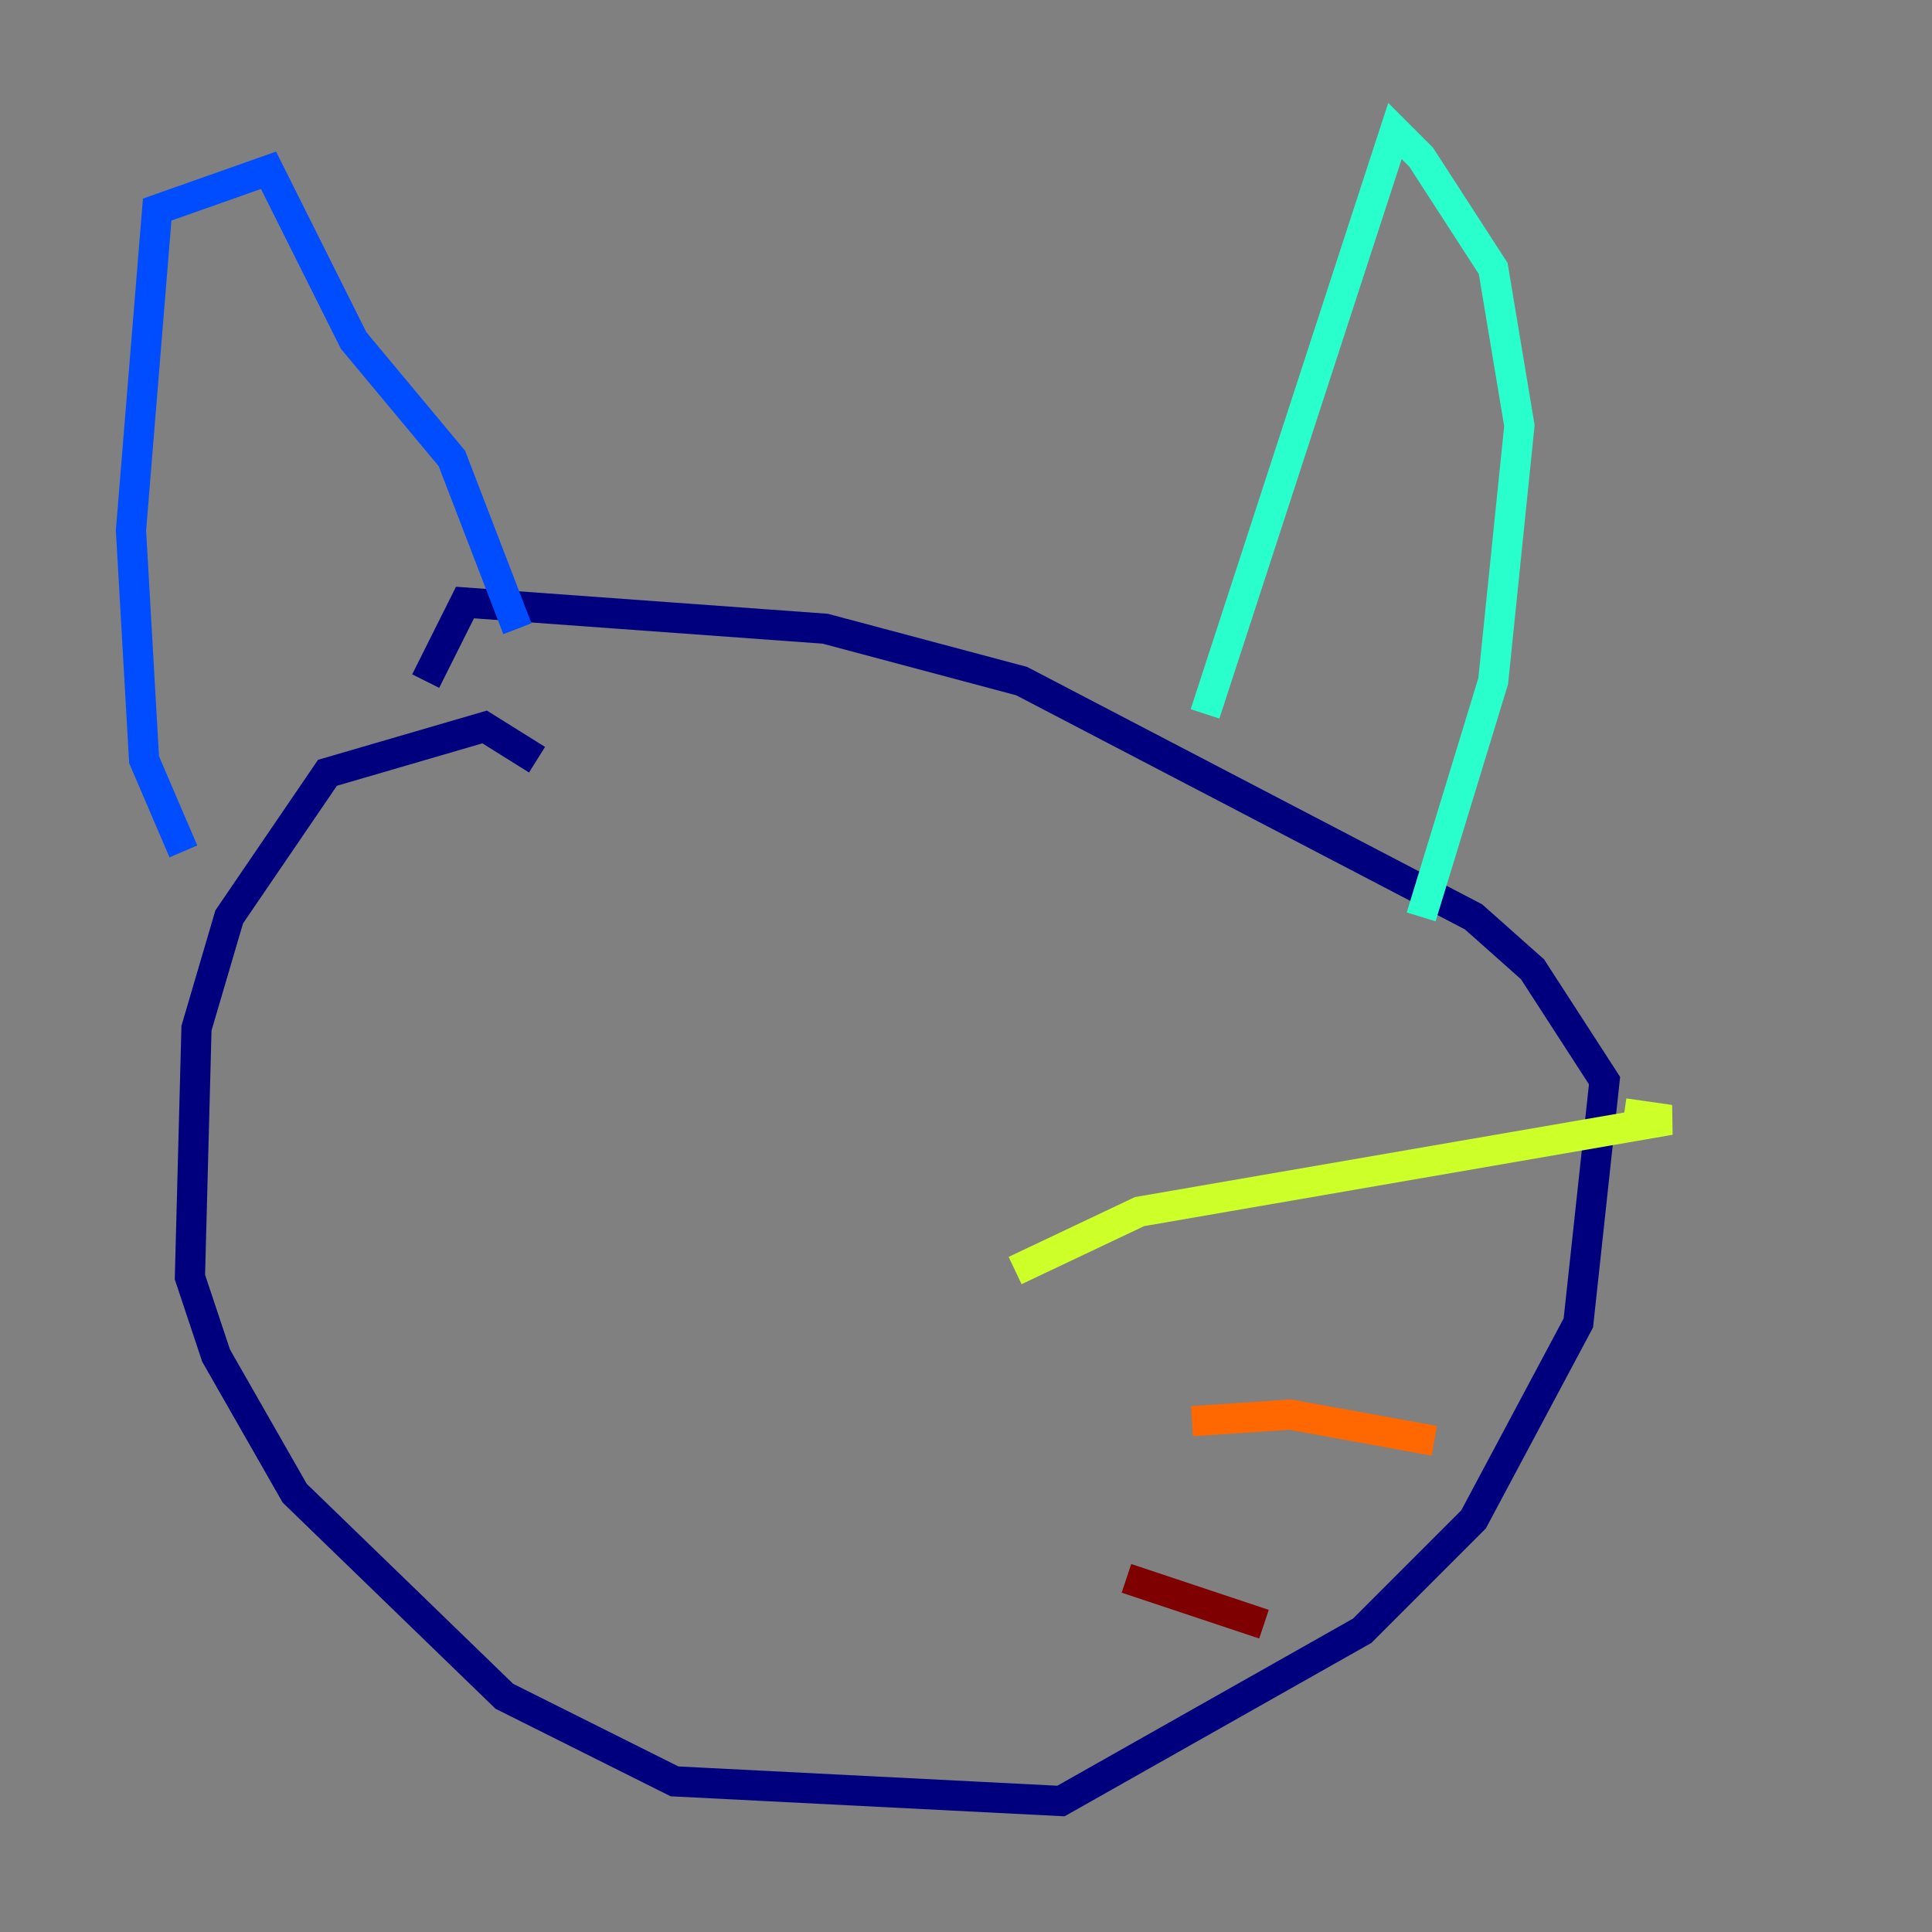 <?xml version="1.0" encoding="utf-8" ?>
<svg baseProfile="tiny" height="128" version="1.2" viewBox="0,0,128,128" width="128" xmlns="http://www.w3.org/2000/svg" xmlns:ev="http://www.w3.org/2001/xml-events" xmlns:xlink="http://www.w3.org/1999/xlink"><rect x="0" y="0" width="128" height="128" fill="#808080" stroke="none"/><defs /><polyline fill="none" points="35.58,50.332 32.108,48.163 21.695,51.2 15.186,60.746 13.017,68.122 12.583,84.61 14.319,89.817 19.525,98.929 33.41,112.38 44.691,118.02 70.291,119.322 90.251,108.041 97.627,100.664 104.57,87.647 106.305,71.593 101.532,64.217 97.627,60.746 67.688,45.125 54.671,41.654 30.807,39.919 28.203,45.125" stroke="#00007f" stroke-width="2" /><polyline fill="none" points="12.149,56.407 9.546,50.332 8.678,35.146 10.414,13.885 17.79,11.281 23.43,22.563 29.939,30.373 34.278,41.654" stroke="#004cff" stroke-width="2" /><polyline fill="none" points="79.837,47.295 92.42,8.678 94.156,10.414 98.929,17.79 100.664,28.203 98.929,45.125 94.156,60.746" stroke="#29ffcd" stroke-width="2" /><polyline fill="none" points="67.254,84.176 75.498,80.271 110.644,74.197 107.607,73.763" stroke="#cdff29" stroke-width="2" /><polyline fill="none" points="78.969,94.156 85.478,93.722 95.024,95.458" stroke="#ff6700" stroke-width="2" /><polyline fill="none" points="74.63,104.57 83.742,107.607" stroke="#7f0000" stroke-width="2" /></svg>
